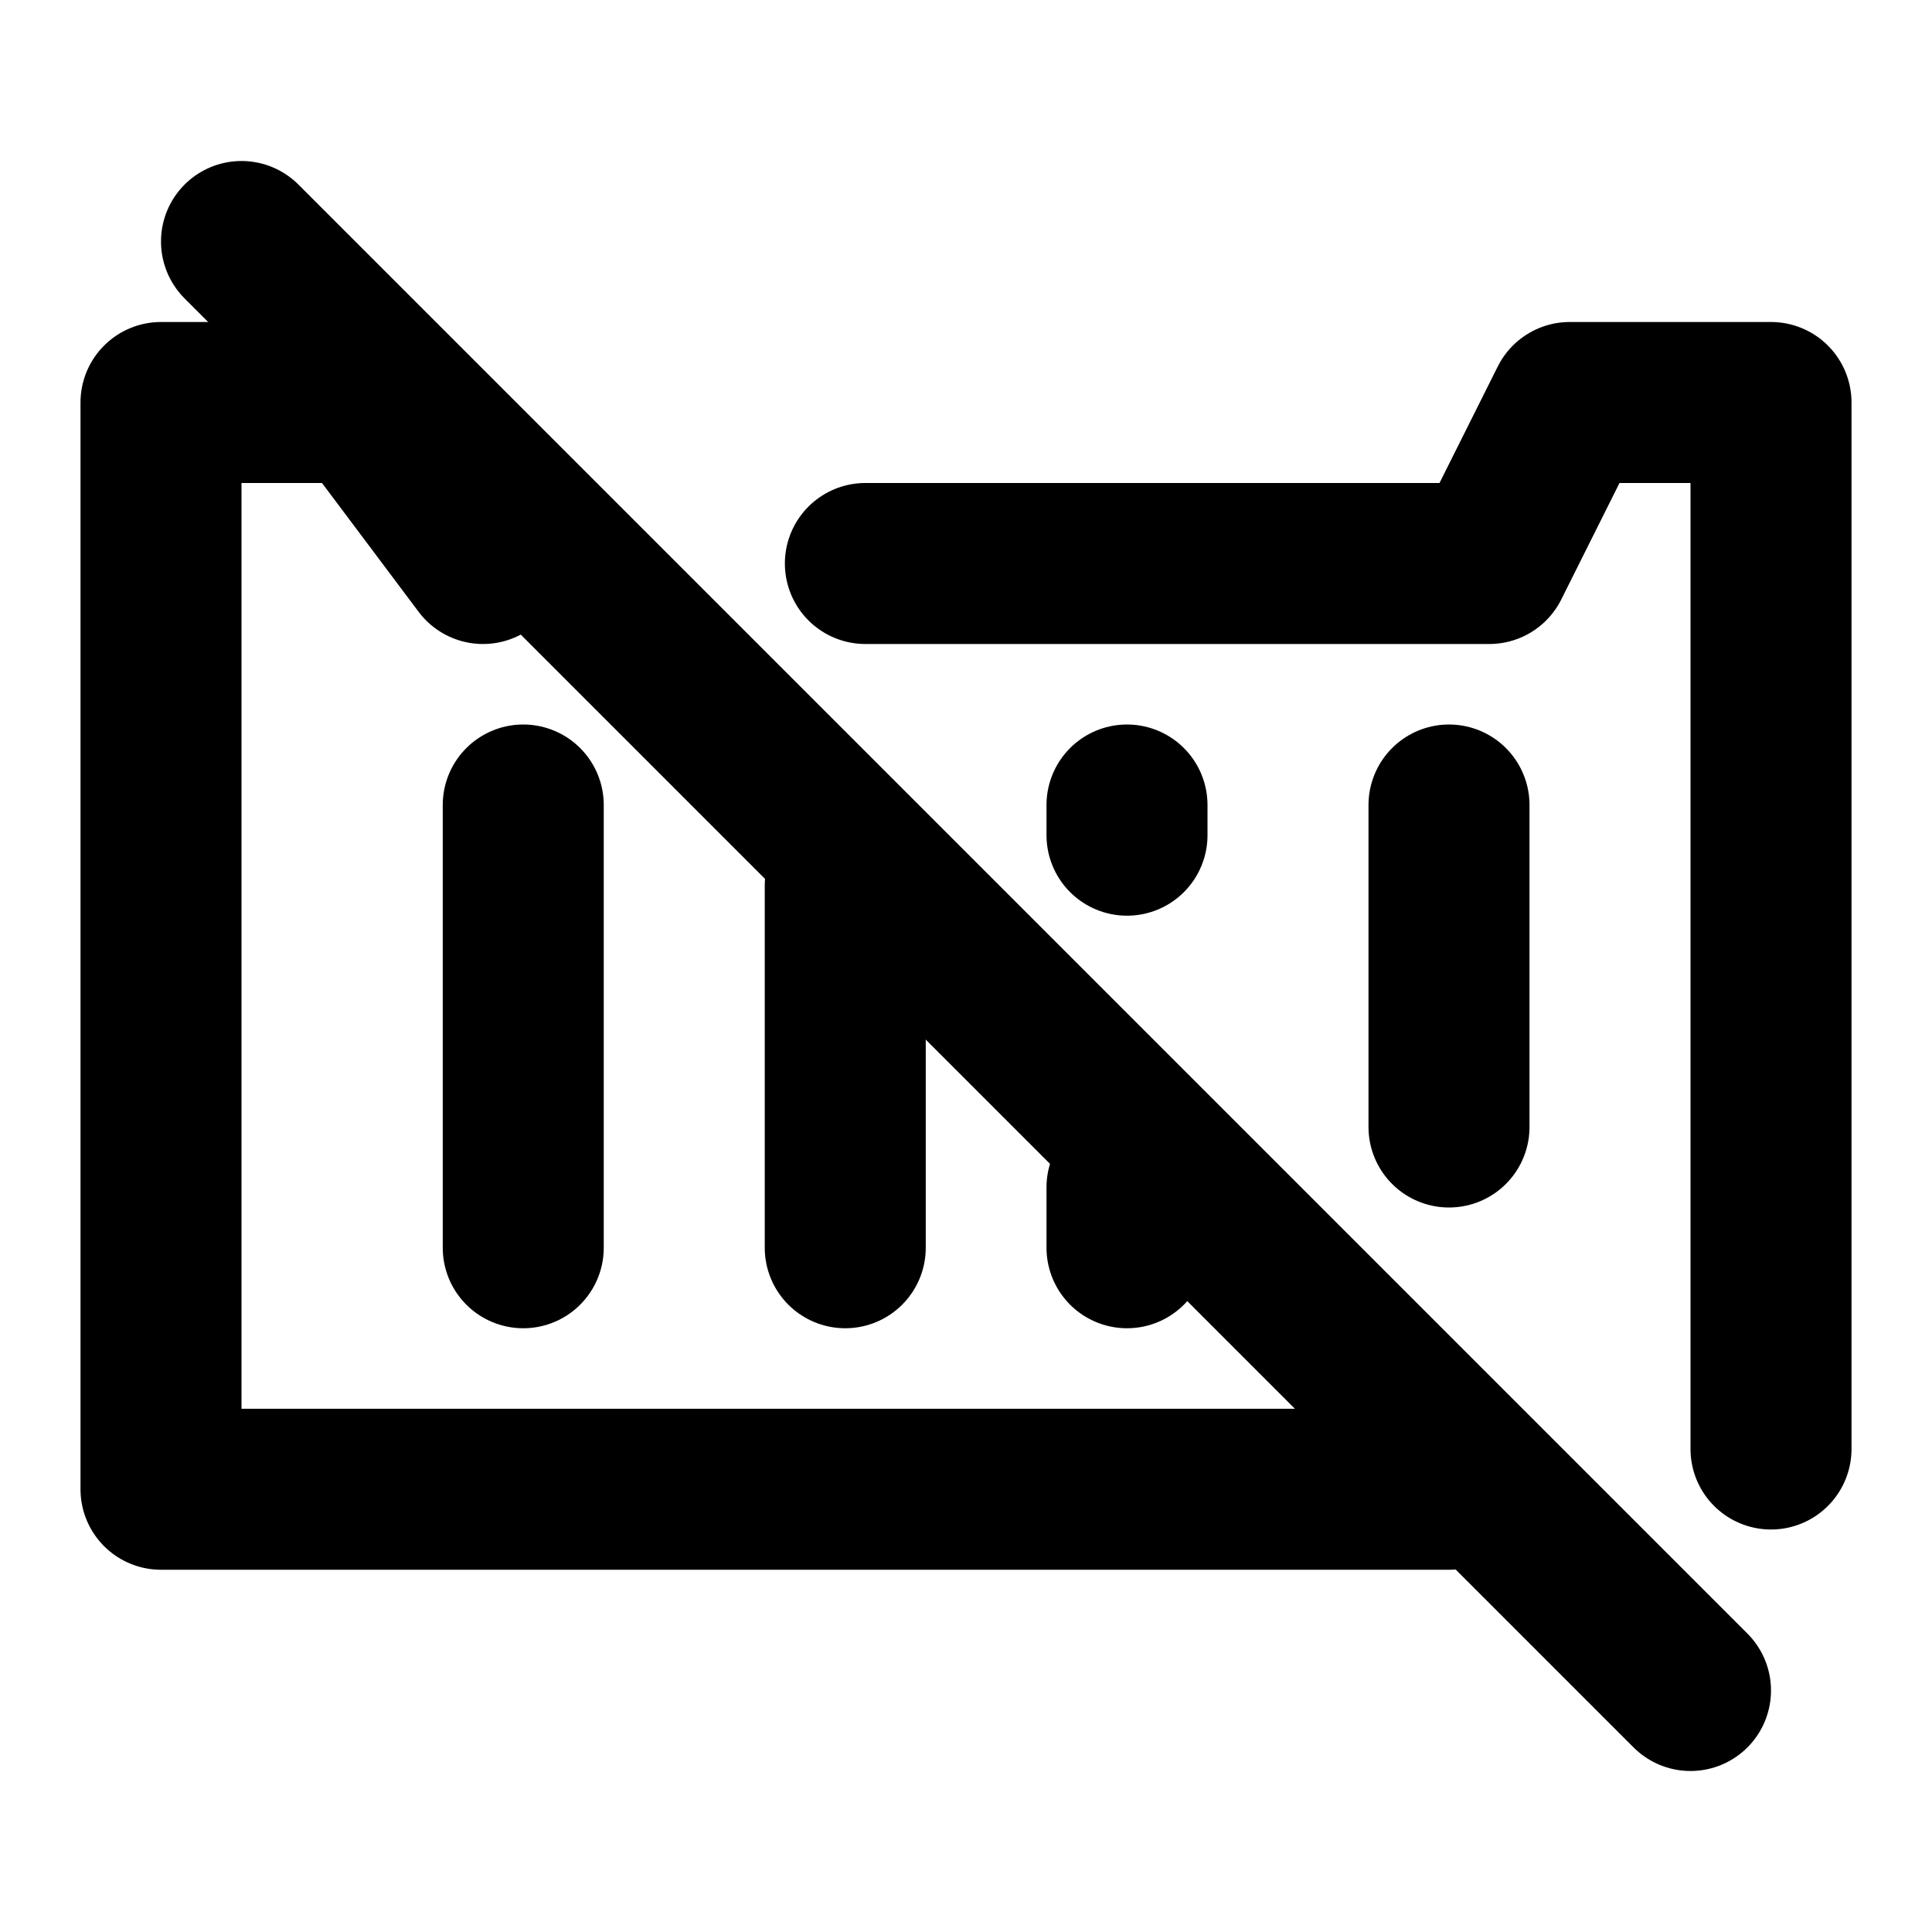 <?xml version="1.0" encoding="UTF-8"?>
<svg id="svg12" class="icon icon-tabler icon-tabler-device-gamepad" width="24" height="24" fill="none" stroke="currentColor" stroke-linecap="round" stroke-linejoin="round" stroke-width="2" version="1.1" viewBox="0 0 24 24" xmlns="http://www.w3.org/2000/svg">
 <path id="path2" d="M0 0h24v24H0z" fill="none" stroke="none"/>
 <path id="rect4" d="m10.75 7h7.75l1-2h2.5v13m-4 0.5h-16v-13.5h2.5l1.5 2"/>
 <path id="path6" d="m6.5 10v5.5"/>
 <path id="path396" d="m18 10v4"/>
 <path id="path398" d="m14 10v0.375m0 4.375v0.75"/>
 <path id="path400" d="m10.5 11v4.5"/>
 <path id="path160" d="m3 3 18 18"/>
</svg>
